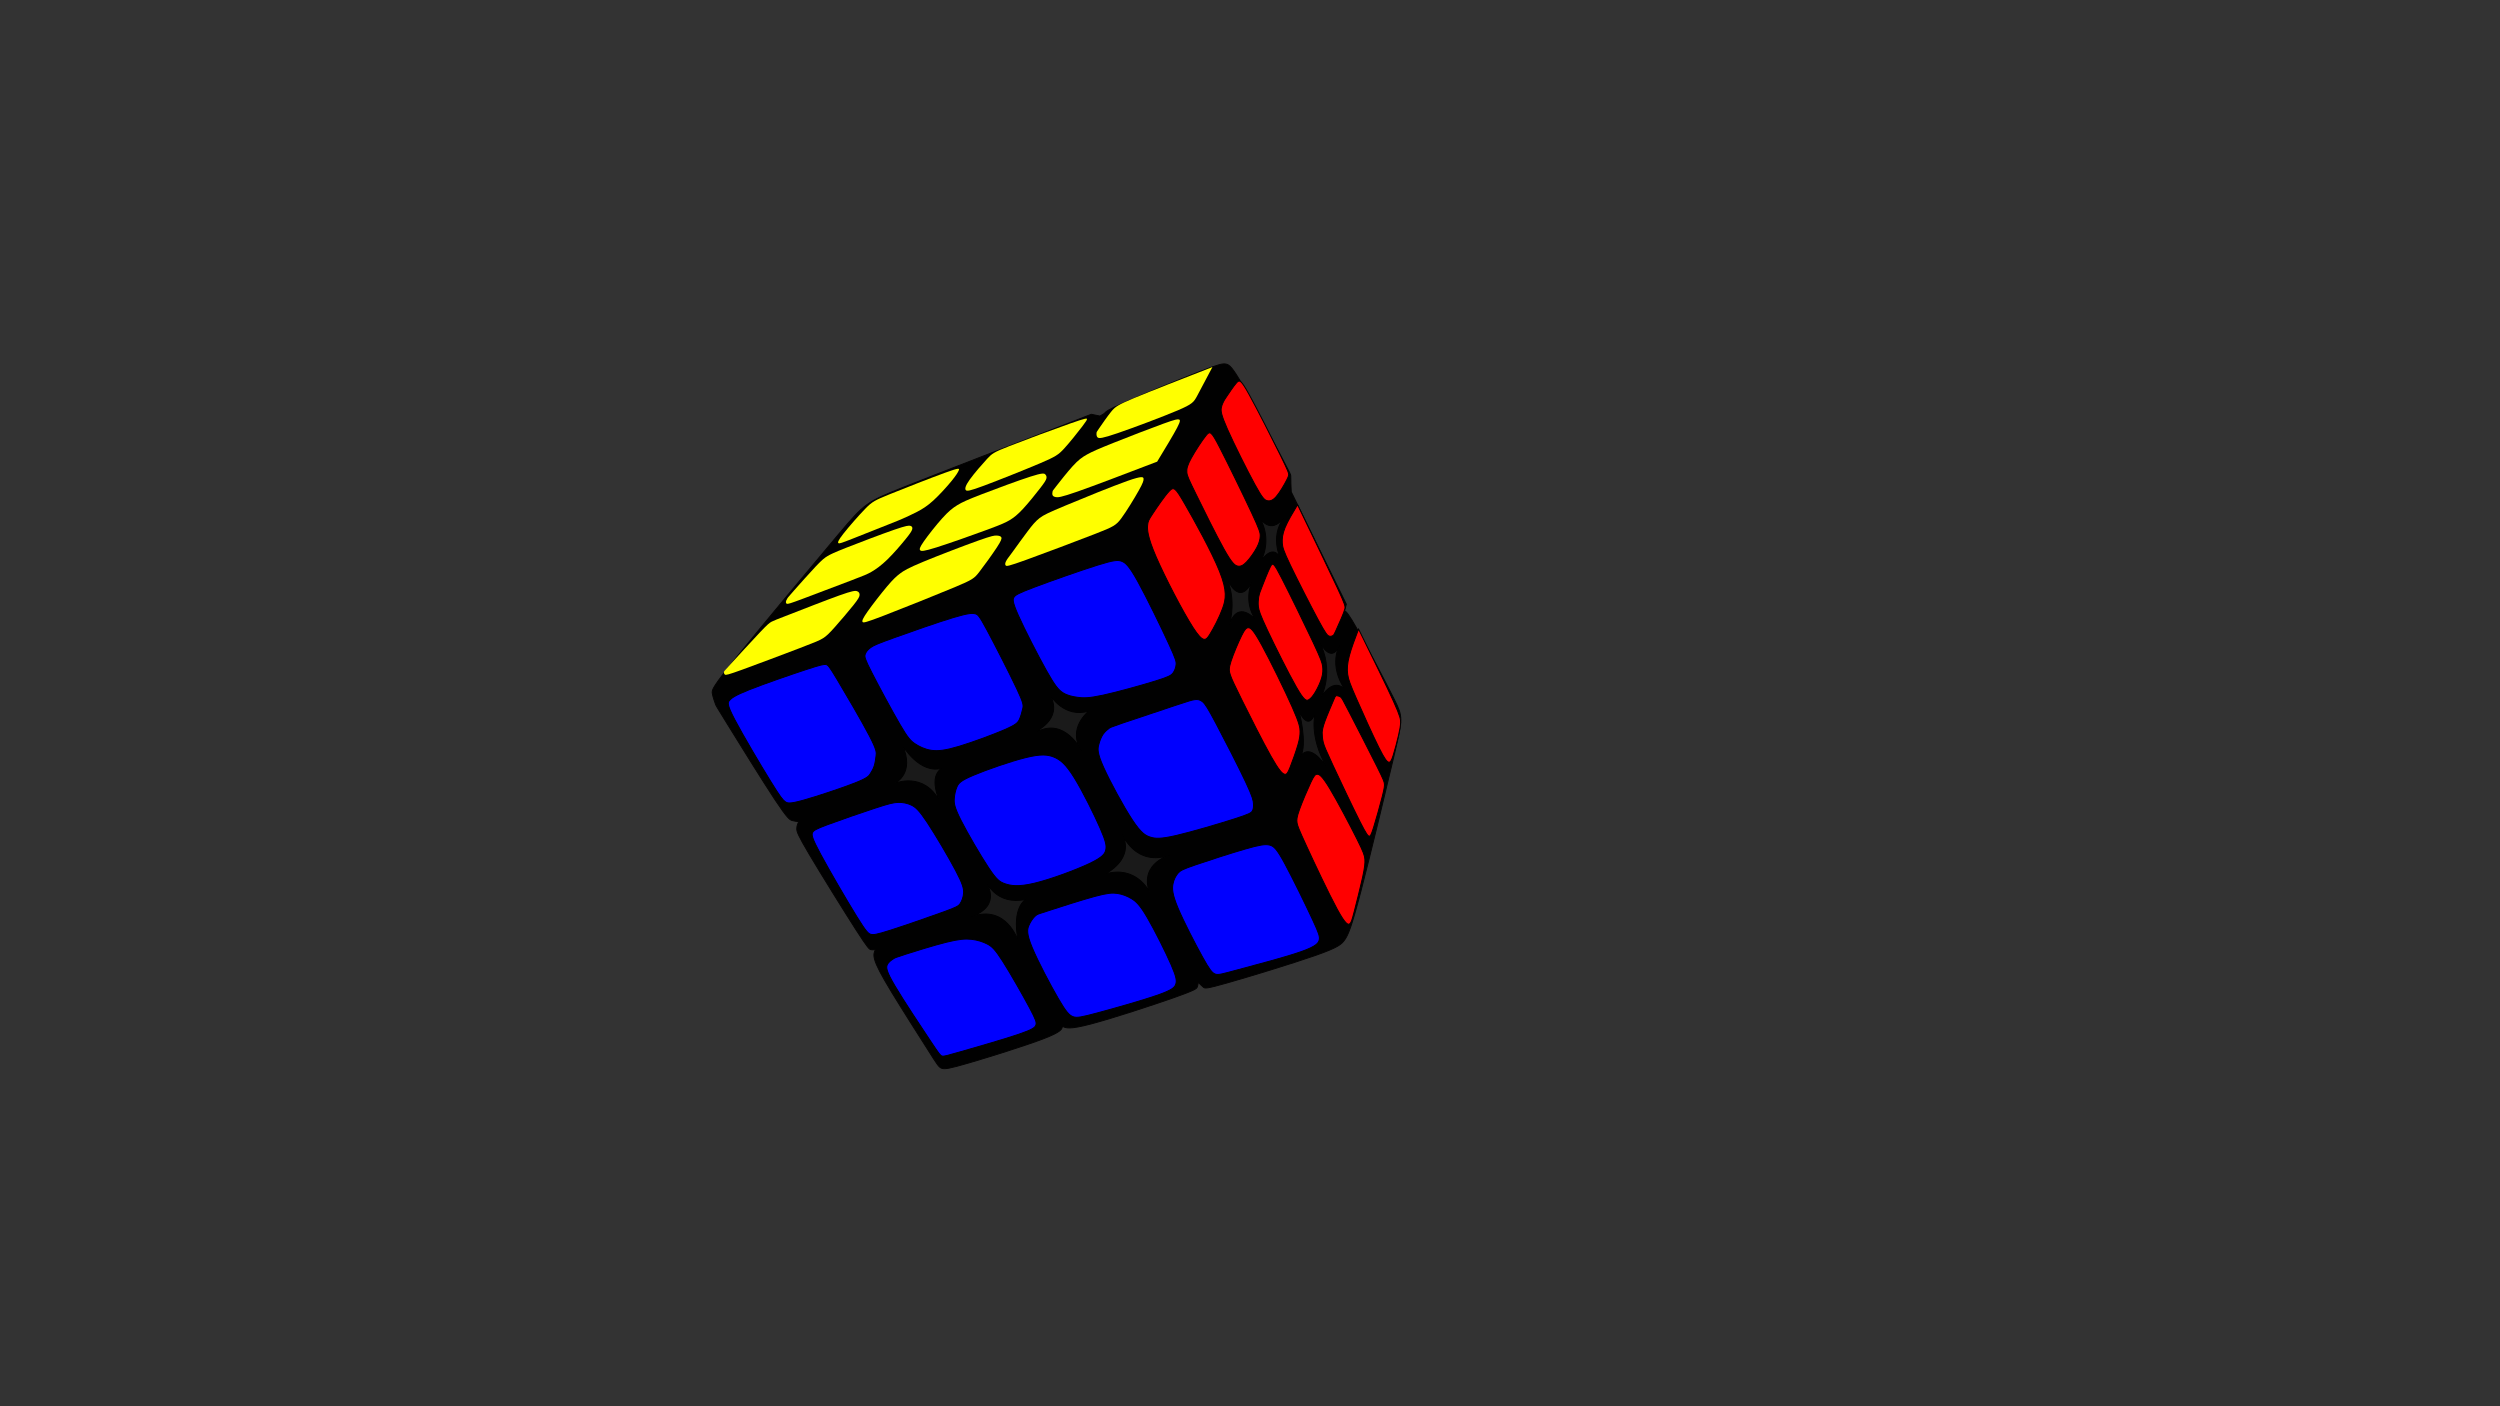 <?xml version="1.0" encoding="UTF-8" standalone="no"?>
<!-- Created with Inkscape (http://www.inkscape.org/) -->

<svg
   width="677.333mm"
   height="381mm"
   viewBox="0 0 677.333 381"
   version="1.1"
   id="svg5"
   inkscape:version="1.2 (dc2aedaf03, 2022-05-15)"
   sodipodi:docname="Cubo.svg"
   inkscape:export-filename="Cubo.png"
   inkscape:export-xdpi="96"
   inkscape:export-ydpi="96"
   xmlns:inkscape="http://www.inkscape.org/namespaces/inkscape"
   xmlns:sodipodi="http://sodipodi.sourceforge.net/DTD/sodipodi-0.dtd"
   xmlns="http://www.w3.org/2000/svg"
   xmlns:svg="http://www.w3.org/2000/svg">
  <rect x="0" y="0" width="677.333" height="381" fill="#333333" stroke="none"/>
  <sodipodi:namedview
     id="namedview7"
     pagecolor="#ffffff"
     bordercolor="#666666"
     borderopacity="1.0"
     inkscape:pageshadow="2"
     inkscape:pageopacity="0.0"
     inkscape:pagecheckerboard="0"
     inkscape:document-units="px"
     showgrid="false"
     inkscape:showpageshadow="false"
     inkscape:zoom="0.70710678"
     inkscape:cx="965.20076"
     inkscape:cy="752.36162"
     inkscape:window-width="1906"
     inkscape:window-height="1045"
     inkscape:window-x="1029"
     inkscape:window-y="26"
     inkscape:window-maximized="1"
     inkscape:current-layer="svg5"
     inkscape:deskcolor="#d1d1d1" />
  <defs
     id="defs2">
    <inkscape:path-effect
       effect="bspline"
       id="path-effect400"
       is_visible="true"
       lpeversion="1"
       weight="33.333"
       steps="2"
       helper_size="0"
       apply_no_weight="true"
       apply_with_weight="true"
       only_selected="false" />
    <inkscape:path-effect
       effect="bspline"
       id="path-effect395"
       is_visible="true"
       lpeversion="1"
       weight="33.333"
       steps="2"
       helper_size="0"
       apply_no_weight="true"
       apply_with_weight="true"
       only_selected="false" />
    <inkscape:path-effect
       effect="bspline"
       id="path-effect391"
       is_visible="true"
       lpeversion="1"
       weight="33.333"
       steps="2"
       helper_size="0"
       apply_no_weight="true"
       apply_with_weight="true"
       only_selected="false" />
    <inkscape:path-effect
       effect="bspline"
       id="path-effect387"
       is_visible="true"
       lpeversion="1"
       weight="33.333"
       steps="2"
       helper_size="0"
       apply_no_weight="true"
       apply_with_weight="true"
       only_selected="false" />
    <inkscape:path-effect
       effect="bspline"
       id="path-effect383"
       is_visible="true"
       lpeversion="1"
       weight="33.333"
       steps="2"
       helper_size="0"
       apply_no_weight="true"
       apply_with_weight="true"
       only_selected="false" />
    <inkscape:path-effect
       effect="bspline"
       id="path-effect379"
       is_visible="true"
       lpeversion="1"
       weight="33.333"
       steps="2"
       helper_size="0"
       apply_no_weight="true"
       apply_with_weight="true"
       only_selected="false" />
    <inkscape:path-effect
       effect="bspline"
       id="path-effect375"
       is_visible="true"
       lpeversion="1"
       weight="33.333"
       steps="2"
       helper_size="0"
       apply_no_weight="true"
       apply_with_weight="true"
       only_selected="false" />
    <inkscape:path-effect
       effect="bspline"
       id="path-effect359"
       is_visible="true"
       lpeversion="1"
       weight="33.333"
       steps="2"
       helper_size="0"
       apply_no_weight="true"
       apply_with_weight="true"
       only_selected="false" />
    <inkscape:path-effect
       effect="bspline"
       id="path-effect355"
       is_visible="true"
       lpeversion="1"
       weight="33.333"
       steps="2"
       helper_size="0"
       apply_no_weight="true"
       apply_with_weight="true"
       only_selected="false" />
    <inkscape:path-effect
       effect="bspline"
       id="path-effect351"
       is_visible="true"
       lpeversion="1"
       weight="33.333"
       steps="2"
       helper_size="0"
       apply_no_weight="true"
       apply_with_weight="true"
       only_selected="false" />
    <inkscape:path-effect
       effect="bspline"
       id="path-effect1068"
       is_visible="true"
       lpeversion="1"
       weight="33.333"
       steps="2"
       helper_size="0"
       apply_no_weight="true"
       apply_with_weight="true"
       only_selected="false" />
    <inkscape:path-effect
       effect="bspline"
       id="path-effect1064"
       is_visible="true"
       lpeversion="1"
       weight="33.333"
       steps="2"
       helper_size="0"
       apply_no_weight="true"
       apply_with_weight="true"
       only_selected="false" />
    <inkscape:path-effect
       effect="bspline"
       id="path-effect1060"
       is_visible="true"
       lpeversion="1"
       weight="33.333"
       steps="2"
       helper_size="0"
       apply_no_weight="true"
       apply_with_weight="true"
       only_selected="false" />
    <inkscape:path-effect
       effect="bspline"
       id="path-effect1056"
       is_visible="true"
       lpeversion="1"
       weight="33.333"
       steps="2"
       helper_size="0"
       apply_no_weight="true"
       apply_with_weight="true"
       only_selected="false" />
    <inkscape:path-effect
       effect="bspline"
       id="path-effect1052"
       is_visible="true"
       lpeversion="1"
       weight="33.333"
       steps="2"
       helper_size="0"
       apply_no_weight="true"
       apply_with_weight="true"
       only_selected="false" />
    <inkscape:path-effect
       effect="bspline"
       id="path-effect1048"
       is_visible="true"
       lpeversion="1"
       weight="33.333"
       steps="2"
       helper_size="0"
       apply_no_weight="true"
       apply_with_weight="true"
       only_selected="false" />
    <inkscape:path-effect
       effect="bspline"
       id="path-effect1044"
       is_visible="true"
       lpeversion="1"
       weight="33.333"
       steps="2"
       helper_size="0"
       apply_no_weight="true"
       apply_with_weight="true"
       only_selected="false" />
    <inkscape:path-effect
       effect="bspline"
       id="path-effect1040"
       is_visible="true"
       lpeversion="1"
       weight="33.333"
       steps="2"
       helper_size="0"
       apply_no_weight="true"
       apply_with_weight="true"
       only_selected="false" />
    <inkscape:path-effect
       effect="bspline"
       id="path-effect1036"
       is_visible="true"
       lpeversion="1"
       weight="33.333"
       steps="2"
       helper_size="0"
       apply_no_weight="true"
       apply_with_weight="true"
       only_selected="false" />
    <linearGradient
       id="linearGradient1059"
       inkscape:swatch="solid">
      <stop
         style="stop-color:#000000;stop-opacity:1;"
         offset="0"
         id="stop1057" />
    </linearGradient>
    <inkscape:path-effect
       effect="bspline"
       id="path-effect1074"
       is_visible="true"
       lpeversion="1"
       weight="33.333"
       steps="2"
       helper_size="0"
       apply_no_weight="true"
       apply_with_weight="true"
       only_selected="false" />
    <inkscape:path-effect
       effect="bspline"
       id="path-effect1070"
       is_visible="true"
       lpeversion="1"
       weight="33.333"
       steps="2"
       helper_size="0"
       apply_no_weight="true"
       apply_with_weight="true"
       only_selected="false" />
    <inkscape:path-effect
       effect="bspline"
       id="path-effect1066"
       is_visible="true"
       lpeversion="1"
       weight="33.333"
       steps="2"
       helper_size="0"
       apply_no_weight="true"
       apply_with_weight="true"
       only_selected="false" />
    <inkscape:path-effect
       effect="bspline"
       id="path-effect1062"
       is_visible="true"
       lpeversion="1"
       weight="33.333"
       steps="2"
       helper_size="0"
       apply_no_weight="true"
       apply_with_weight="true"
       only_selected="false" />
    <inkscape:path-effect
       effect="bspline"
       id="path-effect1054"
       is_visible="true"
       lpeversion="1"
       weight="33.333"
       steps="2"
       helper_size="0"
       apply_no_weight="true"
       apply_with_weight="true"
       only_selected="false" />
    <inkscape:path-effect
       effect="bspline"
       id="path-effect1050"
       is_visible="true"
       lpeversion="1"
       weight="33.333"
       steps="2"
       helper_size="0"
       apply_no_weight="true"
       apply_with_weight="true"
       only_selected="false" />
    <inkscape:path-effect
       effect="bspline"
       id="path-effect1046"
       is_visible="true"
       lpeversion="1"
       weight="33.333"
       steps="2"
       helper_size="0"
       apply_no_weight="true"
       apply_with_weight="true"
       only_selected="false" />
    <inkscape:path-effect
       effect="bspline"
       id="path-effect1038"
       is_visible="true"
       lpeversion="1"
       weight="33.333"
       steps="2"
       helper_size="0"
       apply_no_weight="true"
       apply_with_weight="true"
       only_selected="false" />
    <inkscape:path-effect
       effect="bspline"
       id="path-effect991"
       is_visible="true"
       lpeversion="1"
       weight="33.333"
       steps="2"
       helper_size="0"
       apply_no_weight="true"
       apply_with_weight="true"
       only_selected="false" />
    <inkscape:path-effect
       effect="bspline"
       id="path-effect987"
       is_visible="true"
       lpeversion="1"
       weight="33.333"
       steps="2"
       helper_size="0"
       apply_no_weight="true"
       apply_with_weight="true"
       only_selected="false" />
  </defs>
  <g
     inkscape:groupmode="layer"
     id="layer5"
     inkscape:label="fondo"
     style="stroke:#020101;stroke-opacity:1;fill:#010101;fill-opacity:1">
    <path
       style="fill:#010101;stroke:#020101;stroke-width:0.265px;stroke-linecap:butt;stroke-linejoin:miter;stroke-opacity:1;fill-opacity:1"
       d="m 197.118,196.264 c 3.118,5.041 9.353,15.121 12.789,20.323 3.437,5.202 4.075,5.524 4.687,5.712 0.612,0.188 1.199,0.241 1.786,0.294 -0.256,0.61 -0.512,1.219 -0.508,1.971 0.004,0.752 0.268,1.645 3.457,7.016 3.189,5.371 9.304,15.221 12.552,20.277 3.248,5.056 3.63,5.318 4.038,5.421 0.408,0.103 0.841,0.046 1.274,-0.011 -0.323,0.642 -0.646,1.283 -0.195,2.814 0.451,1.531 1.677,3.951 4.554,8.696 2.877,4.746 7.406,11.817 9.883,15.724 2.477,3.907 2.901,4.649 3.717,4.934 0.817,0.284 2.026,0.111 7.485,-1.49 5.459,-1.6 15.167,-4.627 20.076,-6.513 4.909,-1.886 5.019,-2.63 5.13,-3.374 0.91,0.468 1.82,0.936 7.778,-0.639 5.958,-1.575 16.964,-5.192 22.619,-7.191 5.655,-2 5.958,-2.383 6.131,-2.794 0.173,-0.411 0.217,-0.851 0.26,-1.29 0.516,0.507 1.033,1.015 1.431,1.339 0.398,0.324 0.678,0.466 6.593,-1.221 5.916,-1.687 17.467,-5.203 23.698,-7.384 6.231,-2.181 7.143,-3.027 8.02,-4.319 0.877,-1.292 1.721,-3.03 4.329,-13.029 2.608,-9.999 6.982,-28.258 9.185,-37.588 2.203,-9.33 2.235,-9.731 -0.149,-14.501 -2.384,-4.77 -7.183,-13.908 -9.827,-18.633 -2.644,-4.725 -3.133,-5.037 -3.621,-5.349 0,0 0.473,-1.765 0.473,-1.765 0,0 -14.918,-30.423 -14.918,-30.423 -0.035,-0.618 -0.069,-1.235 -0.094,-2.028 -0.025,-0.793 -0.041,-1.76 -0.037,-2.212 0.004,-0.452 0.028,-0.388 -2.483,-5.143 -2.511,-4.755 -7.556,-14.328 -10.462,-19.399 -2.907,-5.07 -3.675,-5.638 -4.563,-5.835 -0.888,-0.197 -1.897,-0.025 -7.323,2.077 -5.426,2.102 -15.268,6.134 -20.215,8.311 -4.947,2.177 -4.998,2.5 -5.293,2.804 -0.295,0.305 -0.835,0.592 -1.375,0.879 0,0 -2.327,-0.483 -2.327,-0.483 -20.145,7.778 -40.29,15.555 -50.606,19.643 -10.316,4.088 -10.802,4.485 -17.833,12.82 -7.031,8.335 -20.607,24.608 -27.45,33.079 -6.843,8.471 -6.953,9.141 -6.795,10.081 0.158,0.94 0.585,2.15 0.798,2.755 0.213,0.605 0.213,0.605 3.331,5.645 z"
       id="path398" />
  </g>
  <g
     inkscape:groupmode="layer"
     id="layer2"
     inkscape:label="azul"
     transform="translate(296.887,153.296)"
     style="fill:#0000ff;fill-opacity:1">
    <path
       style="fill:#0000ff;stroke:#000000;stroke-width:0.265px;stroke-linecap:butt;stroke-linejoin:miter;stroke-opacity:1;fill-opacity:1"
       d="m -69.972,30.983 c 2.278,3.798 6.529,11.062 8.599,15.025 2.069,3.963 1.957,4.626 1.842,5.476 -0.115,0.851 -0.233,1.889 -0.506,2.741 -0.273,0.852 -0.7,1.519 -1.071,2.118 -0.371,0.599 -0.686,1.131 -4.228,2.522 -3.542,1.391 -10.31,3.642 -13.984,4.662 -3.675,1.02 -4.255,0.809 -4.858,0.357 -0.603,-0.452 -1.227,-1.145 -3.93,-5.525 -2.703,-4.38 -7.484,-12.448 -9.71,-16.697 -2.226,-4.249 -1.897,-4.68 -1.383,-5.231 0.515,-0.551 1.215,-1.221 5.242,-2.826 4.027,-1.605 11.38,-4.145 15.451,-5.481 4.071,-1.336 4.861,-1.469 5.408,-1.37 0.547,0.099 0.851,0.43 3.129,4.228 z"
       id="path985" />
    <path
       style="fill:#0000ff;stroke:#000000;stroke-width:0.265px;stroke-linecap:butt;stroke-linejoin:miter;stroke-opacity:1;fill-opacity:1"
       d="m -29.467,17.445 c 2.141,3.981 6.068,11.662 8,15.757 1.932,4.095 1.868,4.604 1.68,5.459 -0.188,0.855 -0.501,2.054 -0.906,2.936 -0.405,0.882 -0.901,1.445 -3.928,2.762 -3.027,1.317 -8.584,3.387 -12.374,4.531 -3.791,1.144 -5.815,1.362 -7.59,1.091 -1.775,-0.271 -3.301,-1.031 -4.44,-1.798 -1.138,-0.766 -1.889,-1.539 -4.058,-5.259 -2.169,-3.72 -5.757,-10.387 -7.615,-14.026 -1.858,-3.639 -1.985,-4.25 -1.789,-4.893 0.196,-0.642 0.716,-1.316 1.536,-1.89 0.82,-0.574 1.941,-1.049 6.26,-2.609 4.32,-1.56 11.838,-4.204 16.099,-5.485 4.261,-1.281 5.266,-1.2 5.946,-1.019 0.68,0.181 1.037,0.462 3.178,4.443 z"
       id="path1036" />
    <path
       style="fill:#0000ff;stroke:#000000;stroke-width:0.265px;stroke-linecap:butt;stroke-linejoin:miter;stroke-opacity:1;fill-opacity:1"
       d="M -16.824,5.858 C -12.435,4.194 -4.187,1.282 0.436,-0.167 5.06,-1.615 6.061,-1.601 7.039,-1.222 c 0.979,0.379 1.936,1.124 4.356,5.498 2.42,4.374 6.303,12.377 8.308,16.717 2.005,4.34 2.132,5.017 2.054,5.786 -0.077,0.77 -0.359,1.633 -0.846,2.271 -0.487,0.638 -1.18,1.051 -4.792,2.171 -3.612,1.12 -10.141,2.947 -14.137,3.818 -3.995,0.871 -5.456,0.786 -6.878,0.595 -1.422,-0.191 -2.807,-0.489 -3.999,-1.236 -1.192,-0.747 -2.193,-1.943 -4.497,-6.056 -2.304,-4.112 -5.911,-11.141 -7.609,-14.958 -1.698,-3.817 -1.488,-4.424 -1.116,-4.935 0.371,-0.511 0.903,-0.928 5.293,-2.592 z"
       id="path1044" />
    <path
       style="fill:#0000ff;stroke:#000000;stroke-width:0.265px;stroke-linecap:butt;stroke-linejoin:miter;stroke-opacity:1;fill-opacity:1"
       d="M 3.489,44.117 C 3.838,43.834 3.869,43.767 7.297,42.596 10.724,41.425 17.547,39.151 21.385,37.882 c 3.838,-1.269 4.691,-1.533 5.449,-1.624 0.758,-0.091 1.422,-0.01 2.116,0.594 0.694,0.604 1.419,1.729 3.676,5.985 2.257,4.256 6.046,11.643 7.996,15.792 1.95,4.15 2.061,5.062 2.096,5.85 0.035,0.788 -0.006,1.45 -0.307,1.955 -0.3,0.505 -0.86,0.852 -4.847,2.129 -3.988,1.277 -11.404,3.483 -15.784,4.499 -4.38,1.016 -5.725,0.84 -6.996,0.444 C 13.513,73.11 12.318,72.493 9.904,68.833 7.49,65.172 3.858,58.469 2.114,54.581 0.369,50.694 0.513,49.624 0.777,48.562 1.041,47.5 1.425,46.448 1.95,45.672 2.475,44.897 3.14,44.399 3.489,44.117 Z"
       id="path1048" />
    <path
       style="fill:#0000ff;stroke:#000000;stroke-width:0.265px;stroke-linecap:butt;stroke-linejoin:miter;stroke-opacity:1;fill-opacity:1"
       d="m -33.122,56.741 c 3.503,-1.476 9.948,-3.735 14.104,-4.767 4.156,-1.031 6.023,-0.835 7.712,-0.134 1.689,0.701 3.199,1.906 5.494,5.622 2.295,3.716 5.375,9.941 6.983,13.618 1.609,3.677 1.746,4.805 1.536,5.846 -0.21,1.041 -0.767,1.997 -4.447,3.74 -3.679,1.743 -10.481,4.274 -14.908,5.332 -4.427,1.058 -6.479,0.643 -7.923,0.152 -1.444,-0.492 -2.281,-1.061 -4.452,-4.339 -2.171,-3.279 -5.675,-9.267 -7.482,-12.827 -1.807,-3.56 -1.918,-4.69 -1.842,-5.85 0.076,-1.159 0.338,-2.346 0.749,-3.286 0.411,-0.939 0.972,-1.631 4.475,-3.106 z"
       id="path1052" />
    <path
       style="fill:#0000ff;stroke:#000000;stroke-width:0.265px;stroke-linecap:butt;stroke-linejoin:miter;stroke-opacity:1;fill-opacity:1"
       d="m -72.745,70.164 c 3.27,-1.225 9.292,-3.304 12.957,-4.504 3.665,-1.2 4.972,-1.521 6.236,-1.558 1.263,-0.037 2.482,0.209 3.573,0.729 1.091,0.519 2.054,1.312 4.299,4.7 2.245,3.389 5.772,9.373 7.691,13.006 1.919,3.633 2.23,4.914 2.172,6.083 -0.058,1.169 -0.485,2.225 -0.932,2.894 -0.446,0.669 -0.911,0.952 -4.569,2.282 -3.658,1.33 -10.509,3.706 -14.328,4.928 -3.82,1.222 -4.608,1.289 -5.27,1.125 -0.662,-0.164 -1.198,-0.559 -3.835,-4.822 -2.638,-4.263 -7.378,-12.394 -9.778,-16.855 -2.401,-4.461 -2.462,-5.251 -2.233,-5.832 0.229,-0.581 0.748,-0.952 4.018,-2.177 z"
       id="path1060" />
    <path
       style="fill:#0000ff;stroke:#000000;stroke-width:0.265px;stroke-linecap:butt;stroke-linejoin:miter;stroke-opacity:1;fill-opacity:1"
       d="m -54.88,106.507 c 0.434,-0.287 0.495,-0.351 3.114,-1.191 2.618,-0.84 7.793,-2.456 11.261,-3.322 3.468,-0.866 5.228,-0.981 6.847,-0.797 1.619,0.184 3.096,0.668 4.271,1.281 1.176,0.612 2.05,1.353 4.163,4.674 2.113,3.32 5.465,9.22 7.237,12.535 1.772,3.315 1.963,4.045 1.77,4.695 -0.193,0.65 -0.77,1.221 -4.774,2.575 -4.004,1.354 -11.435,3.491 -15.478,4.649 -4.043,1.158 -4.699,1.337 -5.173,1.22 -0.474,-0.117 -0.765,-0.53 -3.241,-4.242 -2.476,-3.712 -7.137,-10.723 -9.509,-14.734 -2.372,-4.011 -2.455,-5.023 -2.092,-5.785 0.363,-0.761 1.17,-1.272 1.605,-1.559 z"
       id="path1064" />
    <path
       style="fill:#0000ff;stroke:#000000;stroke-width:0.265px;stroke-linecap:butt;stroke-linejoin:miter;stroke-opacity:1;fill-opacity:1"
       d="M -12.461,93.329 C -9.615,92.409 -3.924,90.569 -0.384,89.606 3.155,88.643 4.544,88.556 5.896,88.769 c 1.352,0.213 2.667,0.725 3.842,1.449 1.175,0.724 2.208,1.66 4.208,5.086 2,3.427 4.965,9.344 6.464,12.786 1.499,3.442 1.531,4.408 1.26,5.248 -0.271,0.839 -0.846,1.552 -4.974,2.991 -4.127,1.439 -11.807,3.605 -16.23,4.794 -4.423,1.189 -5.589,1.402 -6.61,1.043 -1.021,-0.359 -1.897,-1.289 -4.018,-4.936 -2.121,-3.647 -5.486,-10.009 -7.058,-13.779 -1.572,-3.77 -1.352,-4.947 -0.925,-5.976 0.427,-1.03 1.061,-1.912 1.569,-2.426 0.508,-0.513 0.888,-0.657 1.079,-0.729 0.19,-0.072 0.19,-0.072 3.036,-0.992 z"
       id="path1068" />
    <path
       style="fill:#0000ff;stroke:#000000;stroke-width:0.265px;stroke-linecap:butt;stroke-linejoin:miter;stroke-opacity:1;fill-opacity:1"
       d="m 26.933,81.057 c 3.432,-1.184 9.672,-3.199 13.56,-4.323 3.888,-1.124 5.423,-1.356 6.594,-1.073 1.171,0.284 1.979,1.083 4.124,5.052 2.145,3.969 5.629,11.107 7.465,15.055 1.836,3.947 2.025,4.704 1.865,5.535 -0.16,0.832 -0.668,1.739 -4.939,3.243 -4.272,1.504 -12.307,3.603 -16.831,4.821 -4.524,1.217 -5.536,1.552 -6.402,1.247 -0.866,-0.305 -1.585,-1.251 -3.497,-4.707 -1.912,-3.456 -5.018,-9.422 -6.593,-13.177 -1.575,-3.755 -1.618,-5.298 -1.367,-6.56 0.251,-1.262 0.797,-2.242 1.381,-2.909 0.584,-0.667 1.207,-1.02 4.639,-2.204 z"
       id="path1072" />
    <path
       style="fill:#1a1a1a;fill-opacity:1;stroke:#000000;stroke-width:0.265px;stroke-linecap:butt;stroke-linejoin:miter;stroke-opacity:1"
       d="m -3.848,50.196 c 0,0 -4.47,-9.357 -12.271,-5.133 -0.572,-0.283 7.325,-3.157 3.8,-9.962 0,0 3.771,6.293 10.459,4.241 0,0 -6.061,4.677 -1.988,10.854"
       id="path1121"
       sodipodi:nodetypes="ccccc" />
    <path
       style="fill:#1a1a1a;stroke:#000000;stroke-width:0.265;stroke-linecap:butt;stroke-linejoin:miter;stroke-dasharray:none;stroke-opacity:1;fill-opacity:1"
       d="m -41.609,54.816 c -6.094,1.776 -10.755,-6.162 -10.755,-6.162 3.361,7.539 -1.843,10.043 -1.967,10.251 0,0 7.71,-3.249 12.046,4.907 0,0 -3.27,-6.763 0.676,-8.996 z"
       id="path320"
       sodipodi:nodetypes="ccccc" />
    <path
       style="fill:#1a1a1a;fill-opacity:1;stroke:#000000;stroke-width:0.265px;stroke-linecap:butt;stroke-linejoin:miter;stroke-opacity:1"
       d="m 7.027,72.394 c 0,0 3.571,9.481 13.401,5.871 0,0 -8.536,2.077 -5.972,9.963 0,0 -3.517,-7.26 -12.031,-4.688 0,0 8.533,-4.04 4.548,-11.191"
       id="path927"
       sodipodi:nodetypes="ccccc" />
    <path
       style="fill:#1a1a1a;fill-opacity:1;stroke:#000000;stroke-width:0.265px;stroke-linecap:butt;stroke-linejoin:miter;stroke-opacity:1"
       d="m -33.649,95.046 c 8.588,-3.138 3.768,-9.511 3.768,-9.511 0.248,-0.12 2.685,6.596 10.975,4.832 0,0 -3.996,1.938 -2.106,11.327 0,0 -3.09,-10.064 -12.664,-6.641"
       id="path1027"
       sodipodi:nodetypes="ccccc" />
  </g>
  <g
     inkscape:groupmode="layer"
     id="layer3"
     inkscape:label="rojo"
     style="fill:#ff0000;fill-opacity:1">
    <path
       style="fill:#ff0000;stroke:#000000;stroke-width:0.265px;stroke-linecap:butt;stroke-linejoin:miter;stroke-opacity:1;fill-opacity:1"
       d="m 312.298,139.207 c 1.129,-1.712 3.228,-4.8 4.488,-6.135 1.26,-1.335 1.682,-0.917 4.236,3.509 2.554,4.425 7.241,12.857 9.381,18.203 2.14,5.345 1.735,7.603 0.811,10.106 -0.924,2.503 -2.366,5.25 -3.436,6.98 -1.07,1.73 -1.768,2.443 -4.533,-1.847 -2.765,-4.289 -7.597,-13.581 -10.008,-19.154 -2.41,-5.573 -2.399,-7.427 -2.313,-8.521 0.086,-1.094 0.245,-1.429 1.374,-3.141 z"
       id="path1034"
       sodipodi:nodetypes="scccccccss" />
    <path
       style="fill:#ff0000;stroke:#000000;stroke-width:0.265px;stroke-linecap:butt;stroke-linejoin:miter;stroke-opacity:1;fill-opacity:1"
       d="m 322.785,124.064 c 1.053,-1.913 2.889,-4.718 3.969,-6.057 1.08,-1.339 1.403,-1.211 3.676,3.189 2.273,4.4 6.495,13.071 8.684,17.763 2.189,4.692 2.344,5.405 2.322,6.245 -0.022,0.84 -0.221,1.806 -0.911,3.119 -0.69,1.313 -1.871,2.974 -2.811,3.947 -0.941,0.974 -1.641,1.261 -2.394,1.1 -0.753,-0.161 -1.558,-0.77 -3.694,-4.592 -2.136,-3.822 -5.601,-10.857 -7.561,-14.852 -1.96,-3.995 -2.416,-4.95 -2.509,-5.938 -0.093,-0.988 0.176,-2.01 1.229,-3.924 z"
       id="path1038" />
    <path
       style="fill:#ff0000;stroke:#000000;stroke-width:0.265px;stroke-linecap:butt;stroke-linejoin:miter;stroke-opacity:1;fill-opacity:1"
       d="m 332.343,107.436 c 0.617,-0.927 1.852,-2.781 2.659,-3.7 0.807,-0.92 1.185,-0.906 3.448,3.189 2.263,4.095 6.412,12.271 8.513,16.554 2.101,4.283 2.156,4.674 2.178,4.983 0.022,0.308 0.013,0.534 -0.597,1.709 -0.609,1.175 -1.818,3.299 -2.813,4.418 -0.995,1.119 -1.776,1.233 -2.456,1.049 -0.68,-0.184 -1.259,-0.667 -3.321,-4.45 -2.061,-3.784 -5.605,-10.868 -7.391,-14.899 -1.786,-4.031 -1.816,-5.007 -1.662,-5.819 0.153,-0.812 0.489,-1.459 0.657,-1.782 0.168,-0.324 0.168,-0.324 0.785,-1.25 z"
       id="path1042" />
    <path
       style="fill:#ff0000;stroke:#000000;stroke-width:0.265px;stroke-linecap:butt;stroke-linejoin:miter;stroke-opacity:1;fill-opacity:1"
       d="m 348.161,142.963 c 0.718,-1.758 2.054,-3.982 3.391,-6.206 4.291,8.893 8.582,17.787 10.748,22.451 2.166,4.663 2.208,5.097 2.072,5.71 -0.137,0.613 -0.451,1.407 -0.963,2.602 -0.512,1.196 -1.22,2.793 -1.614,3.637 -0.393,0.844 -0.471,0.934 -0.704,1.058 -0.232,0.123 -0.62,0.28 -1.049,0.103 -0.429,-0.177 -0.901,-0.688 -2.922,-4.442 -2.021,-3.754 -5.591,-10.75 -7.495,-14.719 -1.904,-3.969 -2.142,-4.91 -2.211,-6.027 -0.07,-1.117 0.029,-2.41 0.746,-4.168 z"
       id="path1046" />
    <path
       style="fill:#ff0000;stroke:#000000;stroke-width:0.265px;stroke-linecap:butt;stroke-linejoin:miter;stroke-opacity:1;fill-opacity:1"
       d="m 341.205,160.956 c 0.066,-0.248 0.139,-0.469 0.7,-1.921 0.561,-1.452 1.611,-4.134 2.26,-5.434 0.648,-1.299 0.895,-1.215 3.083,3.046 2.188,4.261 6.317,12.699 8.514,17.375 2.197,4.676 2.462,5.591 2.581,6.533 0.119,0.942 0.091,1.91 -0.26,3.115 -0.351,1.205 -1.024,2.646 -1.668,3.744 -0.644,1.098 -1.26,1.852 -1.865,2.187 -0.606,0.335 -1.202,0.249 -3.338,-3.484 -2.136,-3.734 -5.812,-11.116 -7.818,-15.379 -2.006,-4.263 -2.341,-5.406 -2.459,-6.382 -0.118,-0.977 -0.018,-1.788 0.083,-2.599 0.061,-0.276 0.121,-0.552 0.188,-0.8 z"
       id="path1050"
       sodipodi:nodetypes="cccccccccccccc" />
    <path
       style="fill:#ff0000;stroke:#000000;stroke-width:0.265px;stroke-linecap:butt;stroke-linejoin:miter;stroke-opacity:1;fill-opacity:1"
       d="m 333.526,179.145 c 0.631,-1.952 1.979,-5.127 2.862,-6.911 0.883,-1.784 1.301,-2.177 1.862,-2.16 0.561,0.018 1.266,0.446 3.588,4.684 2.323,4.238 6.263,12.284 8.278,16.836 2.014,4.552 2.103,5.609 2.11,6.576 0.007,0.968 -0.067,1.846 -0.583,3.63 -0.517,1.784 -1.476,4.473 -2.107,6.06 -0.631,1.587 -0.933,2.072 -1.525,1.904 -0.592,-0.168 -1.473,-0.989 -3.674,-4.894 -2.201,-3.906 -5.72,-10.897 -7.819,-15.13 -2.099,-4.233 -2.776,-5.708 -3.158,-6.811 -0.382,-1.103 -0.467,-1.833 0.164,-3.785 z"
       id="path1054" />
    <path
       style="fill:#ff0000;stroke:#000000;stroke-width:0.265px;stroke-linecap:butt;stroke-linejoin:miter;stroke-opacity:1;fill-opacity:1"
       d="m 365.576,177.693 c 0.542,-2.061 1.525,-4.655 2.508,-7.249 3.763,7.654 7.526,15.309 9.439,19.53 1.914,4.221 1.979,5.009 1.943,5.85 -0.036,0.841 -0.174,1.736 -0.556,3.38 -0.382,1.644 -1.007,4.038 -1.464,5.469 -0.457,1.432 -0.747,1.902 -1.188,1.828 -0.441,-0.074 -1.034,-0.692 -2.715,-4.072 -1.68,-3.38 -4.448,-9.523 -6.081,-13.254 -1.633,-3.731 -2.132,-5.049 -2.33,-6.472 -0.199,-1.423 -0.098,-2.95 0.444,-5.011 z"
       id="path1058" />
    <path
       style="fill:#ff0000;stroke:#000000;stroke-width:0.265px;stroke-linecap:butt;stroke-linejoin:miter;stroke-opacity:1;fill-opacity:1"
       d="m 362.214,188.489 c 0.207,0.038 0.672,0.125 0.995,0.352 0.323,0.227 0.53,0.599 2.427,4.278 1.898,3.679 5.486,10.663 7.36,14.419 1.874,3.756 2.033,4.282 2.086,4.841 0.052,0.559 -0.003,1.151 -0.587,3.45 -0.584,2.299 -1.696,6.304 -2.363,8.414 -0.667,2.11 -0.887,2.324 -1.177,2.298 -0.29,-0.026 -0.651,-0.294 -2.534,-4.023 -1.884,-3.729 -5.29,-10.918 -7.232,-15.087 -1.942,-4.168 -2.419,-5.315 -2.67,-6.306 -0.251,-0.991 -0.275,-1.827 -0.299,-2.662 0.069,-0.679 0.138,-1.357 0.717,-2.962 0.579,-1.605 1.666,-4.137 2.754,-6.668 0.106,-0.127 0.218,-0.261 0.268,-0.321 0.05,-0.06 0.05,-0.06 0.257,-0.021 z"
       id="path1062"
       sodipodi:nodetypes="ccccccccccccccc" />
    <path
       style="fill:#ff0000;stroke:#000000;stroke-width:0.265px;stroke-linecap:butt;stroke-linejoin:miter;stroke-opacity:1;fill-opacity:1"
       d="m 352.059,219.375 c 0.739,-2.071 2.185,-5.48 3.074,-7.363 0.889,-1.883 1.222,-2.239 1.755,-2.238 0.533,9.6e-4 1.265,0.359 3.36,3.825 2.094,3.466 5.55,10.039 7.396,13.732 1.846,3.693 2.083,4.506 2.149,5.502 0.066,0.997 -0.038,2.177 -0.623,4.869 -0.585,2.692 -1.65,6.896 -2.278,9.306 -0.628,2.41 -0.818,3.026 -1.24,3.302 -0.422,0.275 -1.075,0.209 -3.369,-4.008 -2.294,-4.217 -6.227,-12.584 -8.339,-17.175 -2.111,-4.591 -2.401,-5.404 -2.529,-6.176 -0.128,-0.772 -0.095,-1.504 0.644,-3.574 z"
       id="path1066"
       sodipodi:nodetypes="ccccccccccccc" />
    <path
       style="fill:#1a1a1a;stroke:#000000;stroke-width:0.265px;stroke-linecap:butt;stroke-linejoin:miter;stroke-opacity:1;fill-opacity:1"
       d="m 332.575,156.993 c 0,0 3.133,7.506 6.614,0.638 0,0 -2.5,5.151 1.023,10.294 0,0 -4.833,-5.798 -7.184,1.486 0,0 1.728,-5.147 0.057,-10.719 z"
       id="path1186"
       sodipodi:nodetypes="ccccsc" />
    <path
       style="fill:#1a1a1a;fill-opacity:1;stroke:#000000;stroke-width:0.265px;stroke-linecap:butt;stroke-linejoin:miter;stroke-opacity:1"
       d="m 341.494,140.636 c 0.063,-0.139 2.699,4.327 6.319,-0.332 -4.024,5.514 -0.617,11.55 -0.617,11.55 -2.135,-5.301 -5.581,0.177 -5.581,0.177 3.137,-6.218 -0.134,-11.384 -0.134,-11.384"
       id="path1188"
       sodipodi:nodetypes="ccccc" />
    <path
       style="fill:#1a1a1a;fill-opacity:1;stroke:#000000;stroke-width:0.265px;stroke-linecap:butt;stroke-linejoin:miter;stroke-opacity:1"
       d="m 357.365,173.499 c 0,0 3.087,6.978 5.609,1.25 0,0 -3.211,5.25 1.45,12.111 0,0 -2.801,-3.772 -6.552,2.111 0,0 3.893,-7.002 -0.538,-15.399"
       id="path1192"
       sodipodi:nodetypes="ccccc" />
    <path
       style="fill:#1a1a1a;fill-opacity:1;stroke:#000000;stroke-width:0.265px;stroke-linecap:butt;stroke-linejoin:miter;stroke-opacity:1"
       d="m 352.284,205.078 c 2.135,-3.282 -0.414,-12.895 -0.464,-12.76 0,0 2.472,6.345 4.543,0.835 0,0 -1.915,6.15 3.197,14.888 -5.143,-7.556 -7.205,-3.025 -7.205,-3.025"
       id="path1200"
       sodipodi:nodetypes="ccccc" />
  </g>
  <g
     inkscape:groupmode="layer"
     id="layer4"
     inkscape:label="amarillo"
     style="fill:#ffff00;fill-opacity:1;stroke:none">
    <path
       style="fill:#ffff00;stroke:none;stroke-width:0.265px;stroke-linecap:butt;stroke-linejoin:miter;stroke-opacity:1;fill-opacity:1"
       d="m 274.701,149.031 c 0.815,-1.132 2.446,-3.395 3.703,-5.065 1.257,-1.67 2.142,-2.748 3.255,-3.603 1.114,-0.855 2.457,-1.488 7.096,-3.427 4.64,-1.939 12.575,-5.184 16.672,-6.629 4.097,-1.445 4.355,-1.091 4.399,-0.606 0.044,0.485 -0.125,1.1 -1.276,3.162 -1.151,2.062 -3.284,5.571 -4.718,7.52 -1.435,1.949 -2.171,2.339 -7.09,4.253 -4.919,1.914 -14.021,5.352 -18.792,7.072 -4.771,1.72 -5.212,1.722 -5.438,1.526 -0.226,-0.196 -0.235,-0.589 0.029,-1.134 0.265,-0.545 0.804,-1.242 1.074,-1.59 0.27,-0.348 0.27,-0.348 1.085,-1.479 z"
       id="path349" />
    <path
       style="fill:#ffff00;stroke:none;stroke-width:0.265px;stroke-linecap:butt;stroke-linejoin:miter;stroke-opacity:1;fill-opacity:1"
       d="m 286.198,131.696 c 0.98,-1.254 2.939,-3.762 4.429,-5.397 1.49,-1.636 2.51,-2.4 3.893,-3.168 1.383,-0.768 3.13,-1.541 7.098,-3.124 3.968,-1.584 10.157,-3.978 13.519,-5.196 3.362,-1.218 3.895,-1.261 4.252,-1.166 0.356,0.095 0.536,0.327 -0.474,2.256 -1.009,1.929 -3.207,5.555 -5.405,9.181 -8.466,3.236 -16.931,6.472 -21.542,8.088 -4.611,1.616 -5.367,1.613 -5.891,1.52 -0.524,-0.093 -0.815,-0.275 -0.92,-0.58 -0.105,-0.305 -0.022,-0.732 0.019,-0.946 0.041,-0.214 0.041,-0.214 1.021,-1.468 z"
       id="path353" />
    <path
       style="fill:#ffff00;stroke:none;stroke-width:0.265px;stroke-linecap:butt;stroke-linejoin:miter;stroke-opacity:1;fill-opacity:1"
       d="m 297.823,116.001 c 0.721,-1.047 2.162,-3.142 3.221,-4.448 1.058,-1.306 1.734,-1.824 6.244,-3.709 4.51,-1.886 12.853,-5.139 21.197,-8.393 -1.577,2.99 -3.155,5.98 -4.099,7.735 -0.944,1.755 -1.255,2.276 -5.324,4.007 -4.068,1.731 -11.894,4.671 -16.198,6.145 -4.304,1.475 -5.085,1.483 -5.459,1.191 -0.373,-0.292 -0.338,-0.886 -0.32,-1.183 0.018,-0.297 0.018,-0.297 0.738,-1.344 z"
       id="path357" />
    <path
       style="fill:#ffff00;stroke:none;stroke-width:0.265px;stroke-linecap:butt;stroke-linejoin:miter;stroke-opacity:1;fill-opacity:1"
       d="m 250.288,146.687 c 1.146,-1.644 3.35,-4.443 5.022,-6.298 1.672,-1.855 2.811,-2.764 4.094,-3.546 1.283,-0.781 2.71,-1.434 6.517,-2.905 3.807,-1.471 9.994,-3.761 13.287,-4.816 3.293,-1.055 3.693,-0.876 3.971,-0.611 0.278,0.265 0.436,0.614 0.333,1.086 -0.102,0.472 -0.464,1.066 -1.641,2.6 -1.177,1.534 -3.168,4.008 -4.669,5.633 -1.501,1.625 -2.512,2.402 -3.584,3.053 -1.072,0.65 -2.206,1.174 -6.015,2.585 -3.81,1.411 -10.296,3.708 -13.848,4.829 -3.552,1.121 -4.17,1.066 -4.436,0.795 -0.265,-0.271 -0.178,-0.759 0.969,-2.403 z"
       id="path373" />
    <path
       style="fill:#ffff00;stroke:none;stroke-width:0.265px;stroke-linecap:butt;stroke-linejoin:miter;stroke-opacity:1;fill-opacity:1"
       d="m 235.079,165.653 c 1.306,-1.855 3.653,-4.873 5.271,-6.789 1.619,-1.916 2.51,-2.731 3.512,-3.484 1.002,-0.754 2.114,-1.447 6.195,-3.144 4.081,-1.697 11.129,-4.397 14.964,-5.765 3.834,-1.368 4.455,-1.402 5.019,-1.37 0.565,0.032 1.075,0.131 1.246,0.465 0.172,0.334 0.006,0.903 -1.196,2.739 -1.202,1.836 -3.441,4.94 -4.781,6.669 -1.34,1.729 -1.781,2.082 -6.655,4.122 -4.874,2.04 -14.181,5.767 -19.156,7.681 -4.975,1.914 -5.617,2.016 -5.804,1.72 -0.188,-0.296 0.079,-0.989 1.385,-2.844 z"
       id="path377" />
    <path
       style="fill:#ffff00;stroke:none;stroke-width:0.265px;stroke-linecap:butt;stroke-linejoin:miter;stroke-opacity:1;fill-opacity:1"
       d="m 198.022,179.853 c 1.897,-2.073 5.69,-6.218 7.83,-8.478 2.141,-2.26 2.63,-2.635 3.226,-2.949 0.597,-0.315 1.301,-0.569 4.843,-1.948 3.542,-1.379 9.922,-3.882 13.484,-5.156 3.562,-1.274 4.307,-1.319 4.799,-1.149 0.492,0.171 0.73,0.557 0.689,1.049 -0.041,0.492 -0.359,1.091 -1.657,2.725 -1.298,1.633 -3.574,4.301 -5.079,5.988 -1.504,1.687 -2.236,2.392 -3.151,2.974 -0.915,0.581 -2.012,1.039 -6.258,2.662 -4.247,1.624 -11.642,4.413 -15.593,5.845 -3.951,1.432 -4.458,1.508 -4.723,1.366 -0.264,-0.141 -0.286,-0.499 -0.297,-0.678 -0.011,-0.179 -0.011,-0.179 1.886,-2.252 z"
       id="path381" />
    <path
       style="fill:#ffff00;stroke:none;stroke-width:0.265px;stroke-linecap:butt;stroke-linejoin:miter;stroke-opacity:1;fill-opacity:1"
       d="m 215.12,160 c 1.408,-1.59 4.223,-4.771 5.952,-6.594 1.729,-1.823 2.371,-2.288 3.138,-2.746 0.767,-0.459 1.66,-0.911 5.132,-2.285 3.472,-1.373 9.524,-3.668 12.889,-4.833 3.365,-1.165 4.044,-1.202 4.465,-1.063 0.421,0.139 0.584,0.452 0.448,0.939 -0.136,0.487 -0.57,1.149 -1.778,2.642 -1.208,1.493 -3.189,3.816 -4.898,5.483 -1.708,1.667 -3.143,2.678 -4.329,3.368 -1.185,0.689 -2.121,1.056 -5.641,2.399 -3.52,1.343 -9.623,3.661 -12.993,4.918 -3.37,1.257 -4.006,1.452 -4.32,1.353 -0.314,-0.1 -0.306,-0.494 -0.164,-0.875 0.142,-0.381 0.416,-0.748 0.554,-0.931 0.137,-0.183 0.137,-0.183 1.545,-1.774 z"
       id="path385" />
    <path
       style="fill:#ffff00;stroke:none;stroke-width:0.265px;stroke-linecap:butt;stroke-linejoin:miter;stroke-opacity:1;fill-opacity:1"
       d="m 228.486,144.621 c 1.458,-1.865 4.261,-5.069 6.031,-6.874 1.771,-1.805 2.509,-2.209 6.522,-3.837 4.014,-1.627 11.303,-4.477 15.037,-5.835 3.734,-1.358 3.912,-1.224 3.712,-0.69 -0.2,0.533 -0.778,1.465 -2.053,3.02 -1.276,1.555 -3.249,3.731 -4.883,5.219 -1.635,1.487 -2.931,2.286 -4.357,3.033 -1.426,0.748 -2.981,1.444 -3.925,1.859 -0.943,0.415 -1.275,0.548 -3.818,1.56 -2.543,1.013 -7.298,2.905 -9.992,3.961 -2.694,1.056 -3.326,1.277 -3.586,1.125 -0.26,-0.152 -0.147,-0.677 1.311,-2.542 z"
       id="path389" />
    <path
       style="fill:#ffff00;stroke:none;stroke-width:0.265px;stroke-linecap:butt;stroke-linejoin:miter;stroke-opacity:1;fill-opacity:1"
       d="m 262.726,129.946 c 1.181,-1.66 3.379,-4.18 4.709,-5.619 1.329,-1.439 1.789,-1.796 6.082,-3.481 4.294,-1.686 12.421,-4.699 16.586,-6.159 4.164,-1.459 4.365,-1.364 4.389,-1.16 0.024,0.204 -0.128,0.518 -1.301,2.055 -1.173,1.537 -3.368,4.298 -4.887,5.956 -1.519,1.658 -2.363,2.213 -6.411,3.937 -4.048,1.724 -11.3,4.618 -15.279,6.101 -3.98,1.483 -4.687,1.556 -4.959,1.192 -0.272,-0.363 -0.109,-1.163 1.071,-2.823 z"
       id="path393" />
  </g>
</svg>
